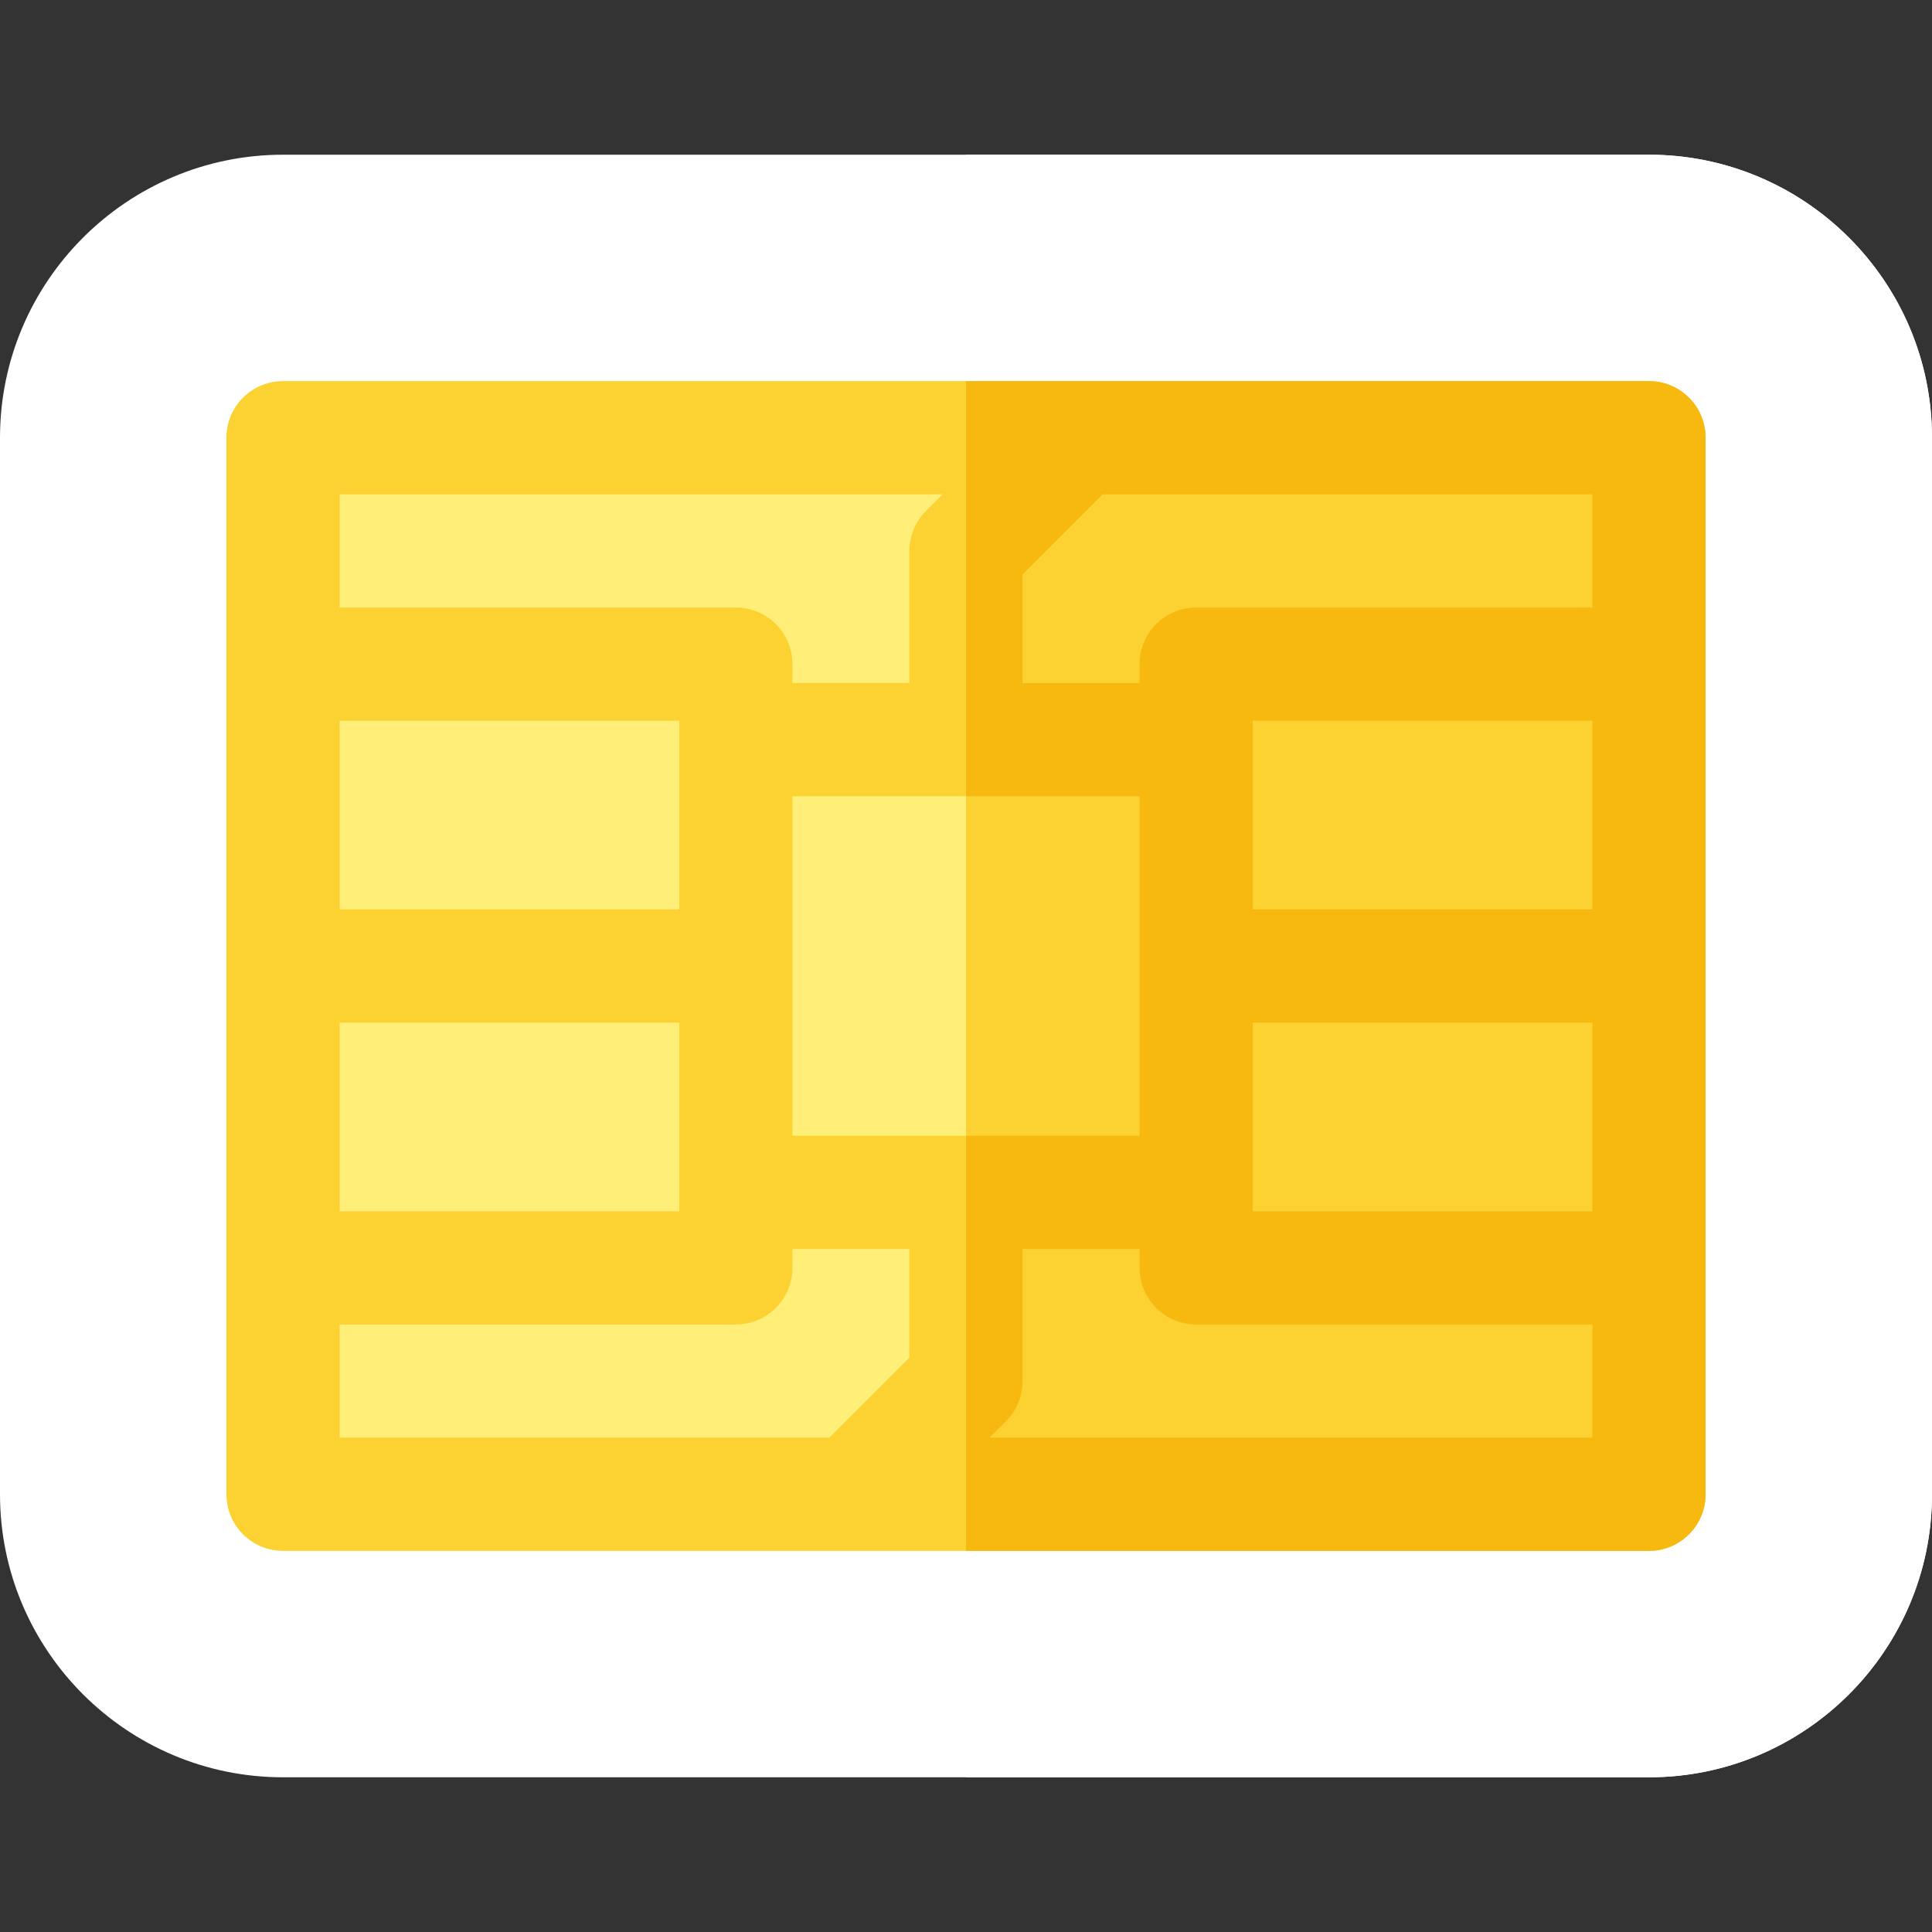 <?xml version="1.0" encoding="UTF-8"?>
<svg xmlns="http://www.w3.org/2000/svg" xmlns:xlink="http://www.w3.org/1999/xlink" xmlns:svgjs="http://svgjs.com/svgjs" version="1.1" width="512" height="512" x="0" y="0" viewBox="0 0 512 512" style="enable-background:new 0 0 512 512" xml:space="preserve" class="">
  <rect x="0" y="0" width="512" height="512" fill="#333333" stroke="none"/>
  <g>
    <path xmlns="http://www.w3.org/2000/svg" d="m437 471h-362c-41.355 0-75-33.645-75-75v-280c0-41.355 33.645-75 75-75h362c41.355 0 75 33.645 75 75v280c0 41.355-33.645 75-75 75z" fill="#ffffff" data-original="#6496f7" style="" class=""/>
    <path xmlns="http://www.w3.org/2000/svg" d="m437 41h-181v430h181c41.355 0 75-33.645 75-75v-280c0-41.355-33.645-75-75-75z" fill="#ffffff" data-original="#507be9" style="" class=""/>
    <path xmlns="http://www.w3.org/2000/svg" d="m116 75h280v362h-280z" fill="#ffee78" transform="matrix(0 -1 1 0 0 512)" data-original="#ffee78" style="" class=""/>
    <path xmlns="http://www.w3.org/2000/svg" d="m256 116h181v280h-181z" fill="#fcd232" data-original="#fcd232" style="" class=""/>
    <path xmlns="http://www.w3.org/2000/svg" d="m437 101h-362c-8.284 0-15 6.716-15 15v280c0 8.284 6.716 15 15 15h362c8.284 0 15-6.716 15-15v-280c0-8.284-6.716-15-15-15zm-227 200v-90h92v90zm-30-105v45h-90v-50h90zm-90 75h90v45 5h-90zm242-75v-5h90v50h-90zm0 120v-45h90v50h-90zm90-155h-105c-8.284 0-15 6.716-15 15v5h-31v-28.787l21.213-21.213h129.787zm-172.213-30-4.394 4.394c-2.813 2.812-4.393 6.627-4.393 10.606v35h-31v-5c0-8.284-6.716-15-15-15h-105v-30zm-159.787 220h105c8.284 0 15-6.716 15-15v-5h31v28.787l-21.213 21.213h-129.787zm172.213 30 4.394-4.394c2.813-2.812 4.393-6.627 4.393-10.606v-35h31v5c0 8.284 6.716 15 15 15h105v30z" fill="#fcd232" data-original="#fcd232" style="" class=""/>
    <path xmlns="http://www.w3.org/2000/svg" d="m437 101h-181v110h46v90h-46v110h181c8.284 0 15-6.716 15-15v-280c0-8.284-6.716-15-15-15zm-15 280h-159.787l4.394-4.394c2.813-2.812 4.393-6.627 4.393-10.606v-35h31v5c0 8.284 6.716 15 15 15h105zm0-60h-90v-5-45h90zm0-80h-90v-45-5h90zm0-80h-105c-8.284 0-15 6.716-15 15v5h-31v-28.787l21.213-21.213h129.787z" fill="#f7b90f" data-original="#f7b90f" style="" class=""/>
  </g>
</svg>
